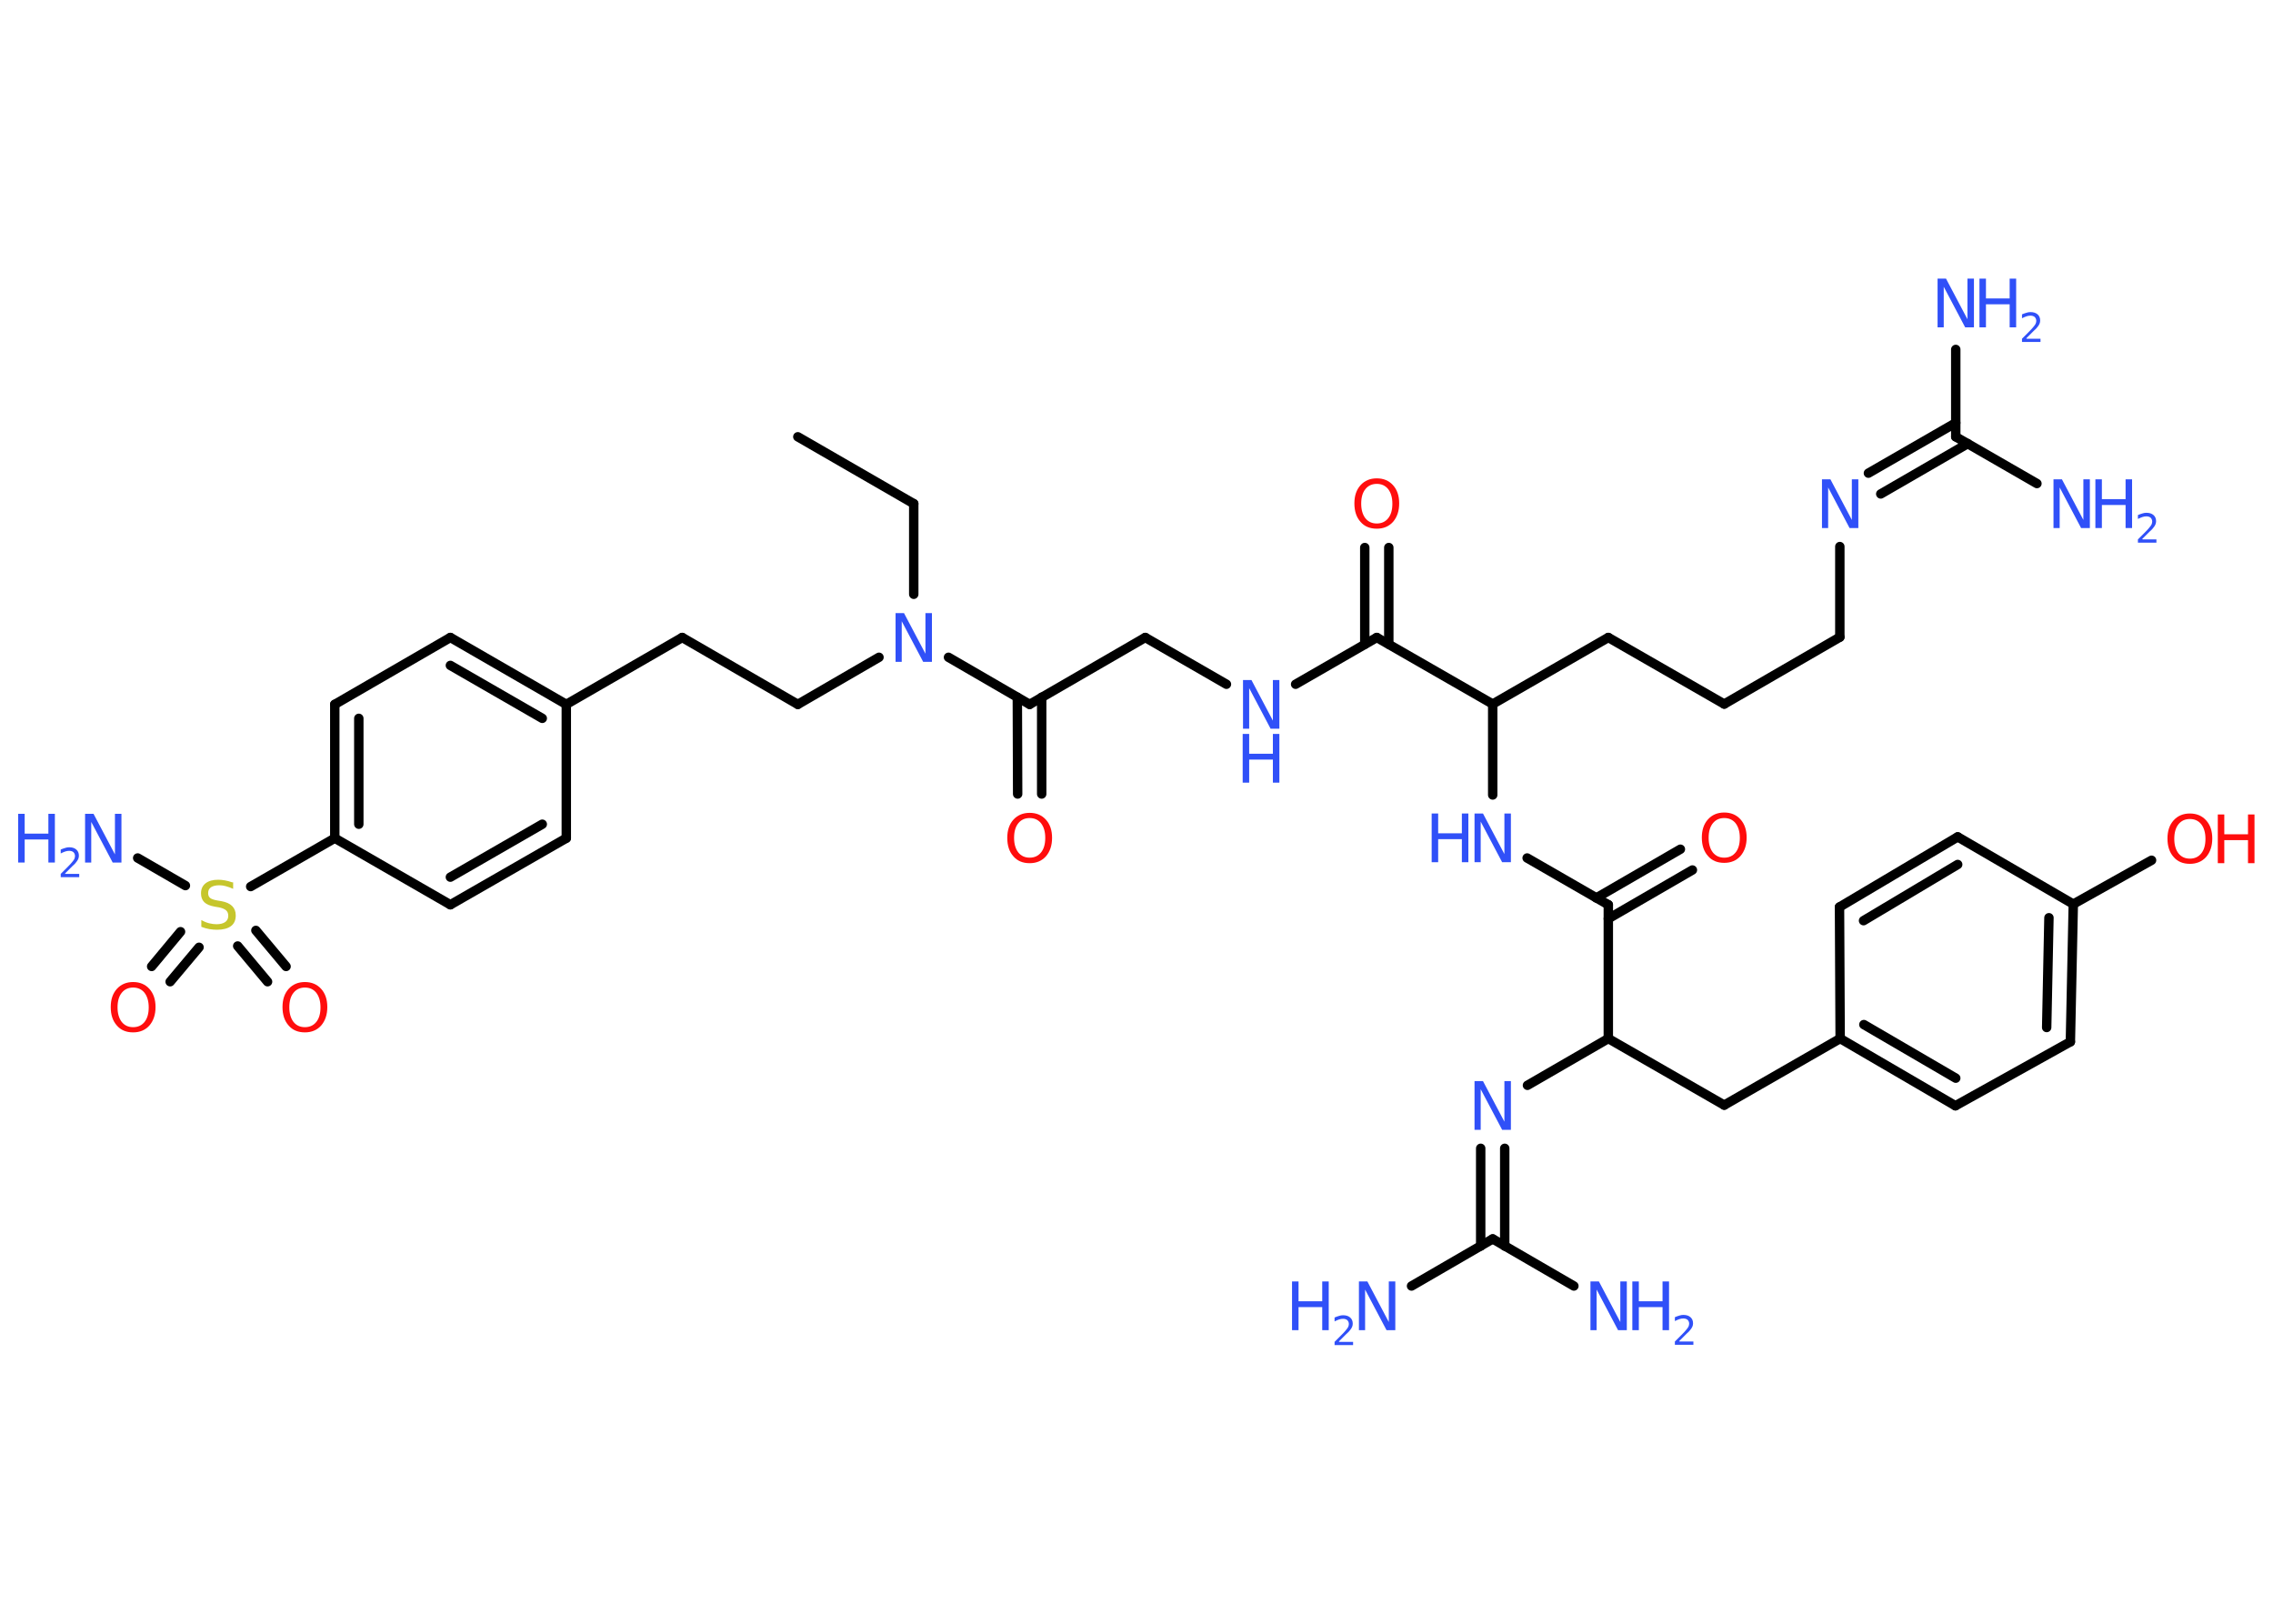 <?xml version='1.0' encoding='UTF-8'?>
<!DOCTYPE svg PUBLIC "-//W3C//DTD SVG 1.1//EN" "http://www.w3.org/Graphics/SVG/1.1/DTD/svg11.dtd">
<svg version='1.2' xmlns='http://www.w3.org/2000/svg' xmlns:xlink='http://www.w3.org/1999/xlink' width='70.0mm' height='50.0mm' viewBox='0 0 70.0 50.0'>
  <desc>Generated by the Chemistry Development Kit (http://github.com/cdk)</desc>
  <g stroke-linecap='round' stroke-linejoin='round' stroke='#000000' stroke-width='.29' fill='#3050F8'>
    <rect x='.0' y='.0' width='70.0' height='50.0' fill='#FFFFFF' stroke='none'/>
    <g id='mol1' class='mol'>
      <line id='mol1bnd1' class='bond' x1='24.57' y1='13.45' x2='28.14' y2='15.51'/>
      <line id='mol1bnd2' class='bond' x1='28.14' y1='15.51' x2='28.14' y2='18.3'/>
      <line id='mol1bnd3' class='bond' x1='27.07' y1='20.24' x2='24.57' y2='21.69'/>
      <line id='mol1bnd4' class='bond' x1='24.57' y1='21.69' x2='21.01' y2='19.63'/>
      <line id='mol1bnd5' class='bond' x1='21.01' y1='19.63' x2='17.44' y2='21.69'/>
      <g id='mol1bnd6' class='bond'>
        <line x1='17.44' y1='21.69' x2='13.87' y2='19.63'/>
        <line x1='16.7' y1='22.12' x2='13.87' y2='20.49'/>
      </g>
      <line id='mol1bnd7' class='bond' x1='13.87' y1='19.63' x2='10.31' y2='21.69'/>
      <g id='mol1bnd8' class='bond'>
        <line x1='10.31' y1='21.69' x2='10.31' y2='25.81'/>
        <line x1='11.05' y1='22.12' x2='11.05' y2='25.38'/>
      </g>
      <line id='mol1bnd9' class='bond' x1='10.31' y1='25.81' x2='7.72' y2='27.3'/>
      <line id='mol1bnd10' class='bond' x1='5.71' y1='27.27' x2='4.24' y2='26.42'/>
      <g id='mol1bnd11' class='bond'>
        <line x1='6.13' y1='29.17' x2='5.24' y2='30.23'/>
        <line x1='5.56' y1='28.69' x2='4.67' y2='29.76'/>
      </g>
      <g id='mol1bnd12' class='bond'>
        <line x1='7.88' y1='28.65' x2='8.81' y2='29.76'/>
        <line x1='7.32' y1='29.13' x2='8.24' y2='30.23'/>
      </g>
      <line id='mol1bnd13' class='bond' x1='10.31' y1='25.81' x2='13.87' y2='27.86'/>
      <g id='mol1bnd14' class='bond'>
        <line x1='13.87' y1='27.86' x2='17.44' y2='25.81'/>
        <line x1='13.87' y1='27.01' x2='16.7' y2='25.38'/>
      </g>
      <line id='mol1bnd15' class='bond' x1='17.44' y1='21.69' x2='17.44' y2='25.81'/>
      <line id='mol1bnd16' class='bond' x1='29.21' y1='20.24' x2='31.71' y2='21.69'/>
      <g id='mol1bnd17' class='bond'>
        <line x1='32.08' y1='21.47' x2='32.08' y2='24.45'/>
        <line x1='31.33' y1='21.47' x2='31.34' y2='24.45'/>
      </g>
      <line id='mol1bnd18' class='bond' x1='31.71' y1='21.69' x2='35.27' y2='19.63'/>
      <line id='mol1bnd19' class='bond' x1='35.27' y1='19.63' x2='37.77' y2='21.07'/>
      <line id='mol1bnd20' class='bond' x1='39.9' y1='21.07' x2='42.4' y2='19.63'/>
      <g id='mol1bnd21' class='bond'>
        <line x1='42.03' y1='19.84' x2='42.03' y2='16.86'/>
        <line x1='42.77' y1='19.84' x2='42.77' y2='16.86'/>
      </g>
      <line id='mol1bnd22' class='bond' x1='42.4' y1='19.63' x2='45.97' y2='21.68'/>
      <line id='mol1bnd23' class='bond' x1='45.97' y1='21.68' x2='49.53' y2='19.63'/>
      <line id='mol1bnd24' class='bond' x1='49.53' y1='19.63' x2='53.1' y2='21.68'/>
      <line id='mol1bnd25' class='bond' x1='53.1' y1='21.68' x2='56.66' y2='19.62'/>
      <line id='mol1bnd26' class='bond' x1='56.66' y1='19.62' x2='56.66' y2='16.83'/>
      <g id='mol1bnd27' class='bond'>
        <line x1='57.54' y1='14.57' x2='60.23' y2='13.02'/>
        <line x1='57.92' y1='15.21' x2='60.6' y2='13.66'/>
      </g>
      <line id='mol1bnd28' class='bond' x1='60.23' y1='13.45' x2='60.23' y2='10.76'/>
      <line id='mol1bnd29' class='bond' x1='60.23' y1='13.45' x2='62.73' y2='14.89'/>
      <line id='mol1bnd30' class='bond' x1='45.97' y1='21.68' x2='45.97' y2='24.48'/>
      <line id='mol1bnd31' class='bond' x1='47.03' y1='26.42' x2='49.53' y2='27.86'/>
      <g id='mol1bnd32' class='bond'>
        <line x1='49.16' y1='27.65' x2='51.75' y2='26.15'/>
        <line x1='49.53' y1='28.29' x2='52.12' y2='26.79'/>
      </g>
      <line id='mol1bnd33' class='bond' x1='49.53' y1='27.86' x2='49.53' y2='31.98'/>
      <line id='mol1bnd34' class='bond' x1='49.53' y1='31.98' x2='53.1' y2='34.03'/>
      <line id='mol1bnd35' class='bond' x1='53.1' y1='34.03' x2='56.67' y2='31.98'/>
      <g id='mol1bnd36' class='bond'>
        <line x1='56.67' y1='31.98' x2='60.22' y2='34.05'/>
        <line x1='57.4' y1='31.55' x2='60.23' y2='33.2'/>
      </g>
      <line id='mol1bnd37' class='bond' x1='60.22' y1='34.05' x2='63.76' y2='32.08'/>
      <g id='mol1bnd38' class='bond'>
        <line x1='63.76' y1='32.08' x2='63.85' y2='27.84'/>
        <line x1='63.03' y1='31.64' x2='63.1' y2='28.26'/>
      </g>
      <line id='mol1bnd39' class='bond' x1='63.85' y1='27.84' x2='66.26' y2='26.49'/>
      <line id='mol1bnd40' class='bond' x1='63.85' y1='27.84' x2='60.29' y2='25.77'/>
      <g id='mol1bnd41' class='bond'>
        <line x1='60.29' y1='25.77' x2='56.65' y2='27.93'/>
        <line x1='60.29' y1='26.62' x2='57.39' y2='28.35'/>
      </g>
      <line id='mol1bnd42' class='bond' x1='56.67' y1='31.98' x2='56.65' y2='27.93'/>
      <line id='mol1bnd43' class='bond' x1='49.53' y1='31.98' x2='47.04' y2='33.42'/>
      <g id='mol1bnd44' class='bond'>
        <line x1='46.34' y1='35.36' x2='46.34' y2='38.37'/>
        <line x1='45.6' y1='35.36' x2='45.6' y2='38.37'/>
      </g>
      <line id='mol1bnd45' class='bond' x1='45.97' y1='38.15' x2='43.47' y2='39.6'/>
      <line id='mol1bnd46' class='bond' x1='45.97' y1='38.15' x2='48.47' y2='39.6'/>
      <path id='mol1atm3' class='atom' d='M27.57 18.88h.27l.66 1.25v-1.25h.2v1.5h-.27l-.66 -1.25v1.25h-.19v-1.5z' stroke='none'/>
      <path id='mol1atm10' class='atom' d='M7.18 27.17v.2q-.11 -.05 -.22 -.08q-.1 -.03 -.2 -.03q-.17 .0 -.26 .06q-.09 .06 -.09 .18q.0 .1 .06 .15q.06 .05 .23 .08l.12 .02q.22 .04 .33 .15q.11 .11 .11 .29q.0 .22 -.15 .33q-.15 .11 -.43 .11q-.11 .0 -.23 -.02q-.12 -.02 -.25 -.07v-.21q.12 .07 .24 .1q.12 .03 .23 .03q.17 .0 .27 -.07q.09 -.07 .09 -.19q.0 -.11 -.07 -.17q-.07 -.06 -.22 -.09l-.12 -.02q-.23 -.04 -.33 -.14q-.1 -.1 -.1 -.27q.0 -.2 .14 -.31q.14 -.11 .39 -.11q.1 .0 .21 .02q.11 .02 .22 .06z' stroke='none' fill='#C6C62C'/>
      <g id='mol1atm11' class='atom'>
        <path d='M2.61 25.06h.27l.66 1.25v-1.25h.2v1.5h-.27l-.66 -1.25v1.25h-.19v-1.5z' stroke='none'/>
        <path d='M.56 25.06h.2v.61h.73v-.61h.2v1.5h-.2v-.71h-.73v.71h-.2v-1.5z' stroke='none'/>
        <path d='M2.02 26.91h.42v.1h-.57v-.1q.07 -.07 .19 -.19q.12 -.12 .15 -.16q.06 -.07 .08 -.11q.02 -.05 .02 -.09q.0 -.07 -.05 -.12q-.05 -.04 -.13 -.04q-.06 .0 -.12 .02q-.06 .02 -.14 .06v-.12q.07 -.03 .14 -.05q.06 -.02 .12 -.02q.14 .0 .22 .07q.08 .07 .08 .19q.0 .05 -.02 .1q-.02 .05 -.08 .12q-.01 .02 -.1 .1q-.08 .08 -.23 .23z' stroke='none'/>
      </g>
      <path id='mol1atm12' class='atom' d='M4.1 30.41q-.22 .0 -.35 .16q-.13 .16 -.13 .45q.0 .28 .13 .45q.13 .16 .35 .16q.22 .0 .35 -.16q.13 -.16 .13 -.45q.0 -.28 -.13 -.45q-.13 -.16 -.35 -.16zM4.1 30.24q.31 .0 .5 .21q.19 .21 .19 .56q.0 .35 -.19 .57q-.19 .21 -.5 .21q-.32 .0 -.5 -.21q-.19 -.21 -.19 -.57q.0 -.35 .19 -.56q.19 -.21 .5 -.21z' stroke='none' fill='#FF0D0D'/>
      <path id='mol1atm13' class='atom' d='M9.39 30.41q-.22 .0 -.35 .16q-.13 .16 -.13 .45q.0 .28 .13 .45q.13 .16 .35 .16q.22 .0 .35 -.16q.13 -.16 .13 -.45q.0 -.28 -.13 -.45q-.13 -.16 -.35 -.16zM9.39 30.24q.31 .0 .5 .21q.19 .21 .19 .56q.0 .35 -.19 .57q-.19 .21 -.5 .21q-.32 .0 -.5 -.21q-.19 -.21 -.19 -.57q.0 -.35 .19 -.56q.19 -.21 .5 -.21z' stroke='none' fill='#FF0D0D'/>
      <path id='mol1atm17' class='atom' d='M31.71 25.19q-.22 .0 -.35 .16q-.13 .16 -.13 .45q.0 .28 .13 .45q.13 .16 .35 .16q.22 .0 .35 -.16q.13 -.16 .13 -.45q.0 -.28 -.13 -.45q-.13 -.16 -.35 -.16zM31.71 25.03q.31 .0 .5 .21q.19 .21 .19 .56q.0 .35 -.19 .57q-.19 .21 -.5 .21q-.32 .0 -.5 -.21q-.19 -.21 -.19 -.57q.0 -.35 .19 -.56q.19 -.21 .5 -.21z' stroke='none' fill='#FF0D0D'/>
      <g id='mol1atm19' class='atom'>
        <path d='M38.27 20.94h.27l.66 1.25v-1.25h.2v1.5h-.27l-.66 -1.25v1.25h-.19v-1.5z' stroke='none'/>
        <path d='M38.27 22.6h.2v.61h.73v-.61h.2v1.5h-.2v-.71h-.73v.71h-.2v-1.5z' stroke='none'/>
      </g>
      <path id='mol1atm21' class='atom' d='M42.4 14.9q-.22 .0 -.35 .16q-.13 .16 -.13 .45q.0 .28 .13 .45q.13 .16 .35 .16q.22 .0 .35 -.16q.13 -.16 .13 -.45q.0 -.28 -.13 -.45q-.13 -.16 -.35 -.16zM42.4 14.73q.31 .0 .5 .21q.19 .21 .19 .56q.0 .35 -.19 .57q-.19 .21 -.5 .21q-.32 .0 -.5 -.21q-.19 -.21 -.19 -.57q.0 -.35 .19 -.56q.19 -.21 .5 -.21z' stroke='none' fill='#FF0D0D'/>
      <path id='mol1atm26' class='atom' d='M56.1 14.76h.27l.66 1.25v-1.25h.2v1.5h-.27l-.66 -1.25v1.25h-.19v-1.5z' stroke='none'/>
      <g id='mol1atm28' class='atom'>
        <path d='M59.66 8.58h.27l.66 1.25v-1.25h.2v1.5h-.27l-.66 -1.25v1.25h-.19v-1.5z' stroke='none'/>
        <path d='M60.96 8.58h.2v.61h.73v-.61h.2v1.5h-.2v-.71h-.73v.71h-.2v-1.5z' stroke='none'/>
        <path d='M62.42 10.43h.42v.1h-.57v-.1q.07 -.07 .19 -.19q.12 -.12 .15 -.16q.06 -.07 .08 -.11q.02 -.05 .02 -.09q.0 -.07 -.05 -.12q-.05 -.04 -.13 -.04q-.06 .0 -.12 .02q-.06 .02 -.14 .06v-.12q.07 -.03 .14 -.05q.06 -.02 .12 -.02q.14 .0 .22 .07q.08 .07 .08 .19q.0 .05 -.02 .1q-.02 .05 -.08 .12q-.01 .02 -.1 .1q-.08 .08 -.23 .23z' stroke='none'/>
      </g>
      <g id='mol1atm29' class='atom'>
        <path d='M63.23 14.76h.27l.66 1.25v-1.25h.2v1.5h-.27l-.66 -1.25v1.25h-.19v-1.5z' stroke='none'/>
        <path d='M64.53 14.76h.2v.61h.73v-.61h.2v1.5h-.2v-.71h-.73v.71h-.2v-1.5z' stroke='none'/>
        <path d='M65.99 16.61h.42v.1h-.57v-.1q.07 -.07 .19 -.19q.12 -.12 .15 -.16q.06 -.07 .08 -.11q.02 -.05 .02 -.09q.0 -.07 -.05 -.12q-.05 -.04 -.13 -.04q-.06 .0 -.12 .02q-.06 .02 -.14 .06v-.12q.07 -.03 .14 -.05q.06 -.02 .12 -.02q.14 .0 .22 .07q.08 .07 .08 .19q.0 .05 -.02 .1q-.02 .05 -.08 .12q-.01 .02 -.1 .1q-.08 .08 -.23 .23z' stroke='none'/>
      </g>
      <g id='mol1atm30' class='atom'>
        <path d='M45.4 25.05h.27l.66 1.25v-1.25h.2v1.5h-.27l-.66 -1.25v1.25h-.19v-1.5z' stroke='none'/>
        <path d='M44.09 25.05h.2v.61h.73v-.61h.2v1.5h-.2v-.71h-.73v.71h-.2v-1.5z' stroke='none'/>
      </g>
      <path id='mol1atm32' class='atom' d='M53.1 25.19q-.22 .0 -.35 .16q-.13 .16 -.13 .45q.0 .28 .13 .45q.13 .16 .35 .16q.22 .0 .35 -.16q.13 -.16 .13 -.45q.0 -.28 -.13 -.45q-.13 -.16 -.35 -.16zM53.1 25.02q.31 .0 .5 .21q.19 .21 .19 .56q.0 .35 -.19 .57q-.19 .21 -.5 .21q-.32 .0 -.5 -.21q-.19 -.21 -.19 -.57q.0 -.35 .19 -.56q.19 -.21 .5 -.21z' stroke='none' fill='#FF0D0D'/>
      <g id='mol1atm39' class='atom'>
        <path d='M67.44 25.22q-.22 .0 -.35 .16q-.13 .16 -.13 .45q.0 .28 .13 .45q.13 .16 .35 .16q.22 .0 .35 -.16q.13 -.16 .13 -.45q.0 -.28 -.13 -.45q-.13 -.16 -.35 -.16zM67.44 25.05q.31 .0 .5 .21q.19 .21 .19 .56q.0 .35 -.19 .57q-.19 .21 -.5 .21q-.32 .0 -.5 -.21q-.19 -.21 -.19 -.57q.0 -.35 .19 -.56q.19 -.21 .5 -.21z' stroke='none' fill='#FF0D0D'/>
        <path d='M68.3 25.08h.2v.61h.73v-.61h.2v1.5h-.2v-.71h-.73v.71h-.2v-1.5z' stroke='none' fill='#FF0D0D'/>
      </g>
      <path id='mol1atm42' class='atom' d='M45.4 33.29h.27l.66 1.25v-1.25h.2v1.5h-.27l-.66 -1.25v1.25h-.19v-1.5z' stroke='none'/>
      <g id='mol1atm44' class='atom'>
        <path d='M41.84 39.46h.27l.66 1.25v-1.25h.2v1.5h-.27l-.66 -1.25v1.25h-.19v-1.5z' stroke='none'/>
        <path d='M39.79 39.46h.2v.61h.73v-.61h.2v1.5h-.2v-.71h-.73v.71h-.2v-1.5z' stroke='none'/>
        <path d='M41.25 41.32h.42v.1h-.57v-.1q.07 -.07 .19 -.19q.12 -.12 .15 -.16q.06 -.07 .08 -.11q.02 -.05 .02 -.09q.0 -.07 -.05 -.12q-.05 -.04 -.13 -.04q-.06 .0 -.12 .02q-.06 .02 -.14 .06v-.12q.07 -.03 .14 -.05q.06 -.02 .12 -.02q.14 .0 .22 .07q.08 .07 .08 .19q.0 .05 -.02 .1q-.02 .05 -.08 .12q-.01 .02 -.1 .1q-.08 .08 -.23 .23z' stroke='none'/>
      </g>
      <g id='mol1atm45' class='atom'>
        <path d='M48.97 39.46h.27l.66 1.25v-1.25h.2v1.5h-.27l-.66 -1.25v1.25h-.19v-1.5z' stroke='none'/>
        <path d='M50.27 39.46h.2v.61h.73v-.61h.2v1.5h-.2v-.71h-.73v.71h-.2v-1.5z' stroke='none'/>
        <path d='M51.73 41.31h.42v.1h-.57v-.1q.07 -.07 .19 -.19q.12 -.12 .15 -.16q.06 -.07 .08 -.11q.02 -.05 .02 -.09q.0 -.07 -.05 -.12q-.05 -.04 -.13 -.04q-.06 .0 -.12 .02q-.06 .02 -.14 .06v-.12q.07 -.03 .14 -.05q.06 -.02 .12 -.02q.14 .0 .22 .07q.08 .07 .08 .19q.0 .05 -.02 .1q-.02 .05 -.08 .12q-.01 .02 -.1 .1q-.08 .08 -.23 .23z' stroke='none'/>
      </g>
    </g>
  </g>
</svg>
